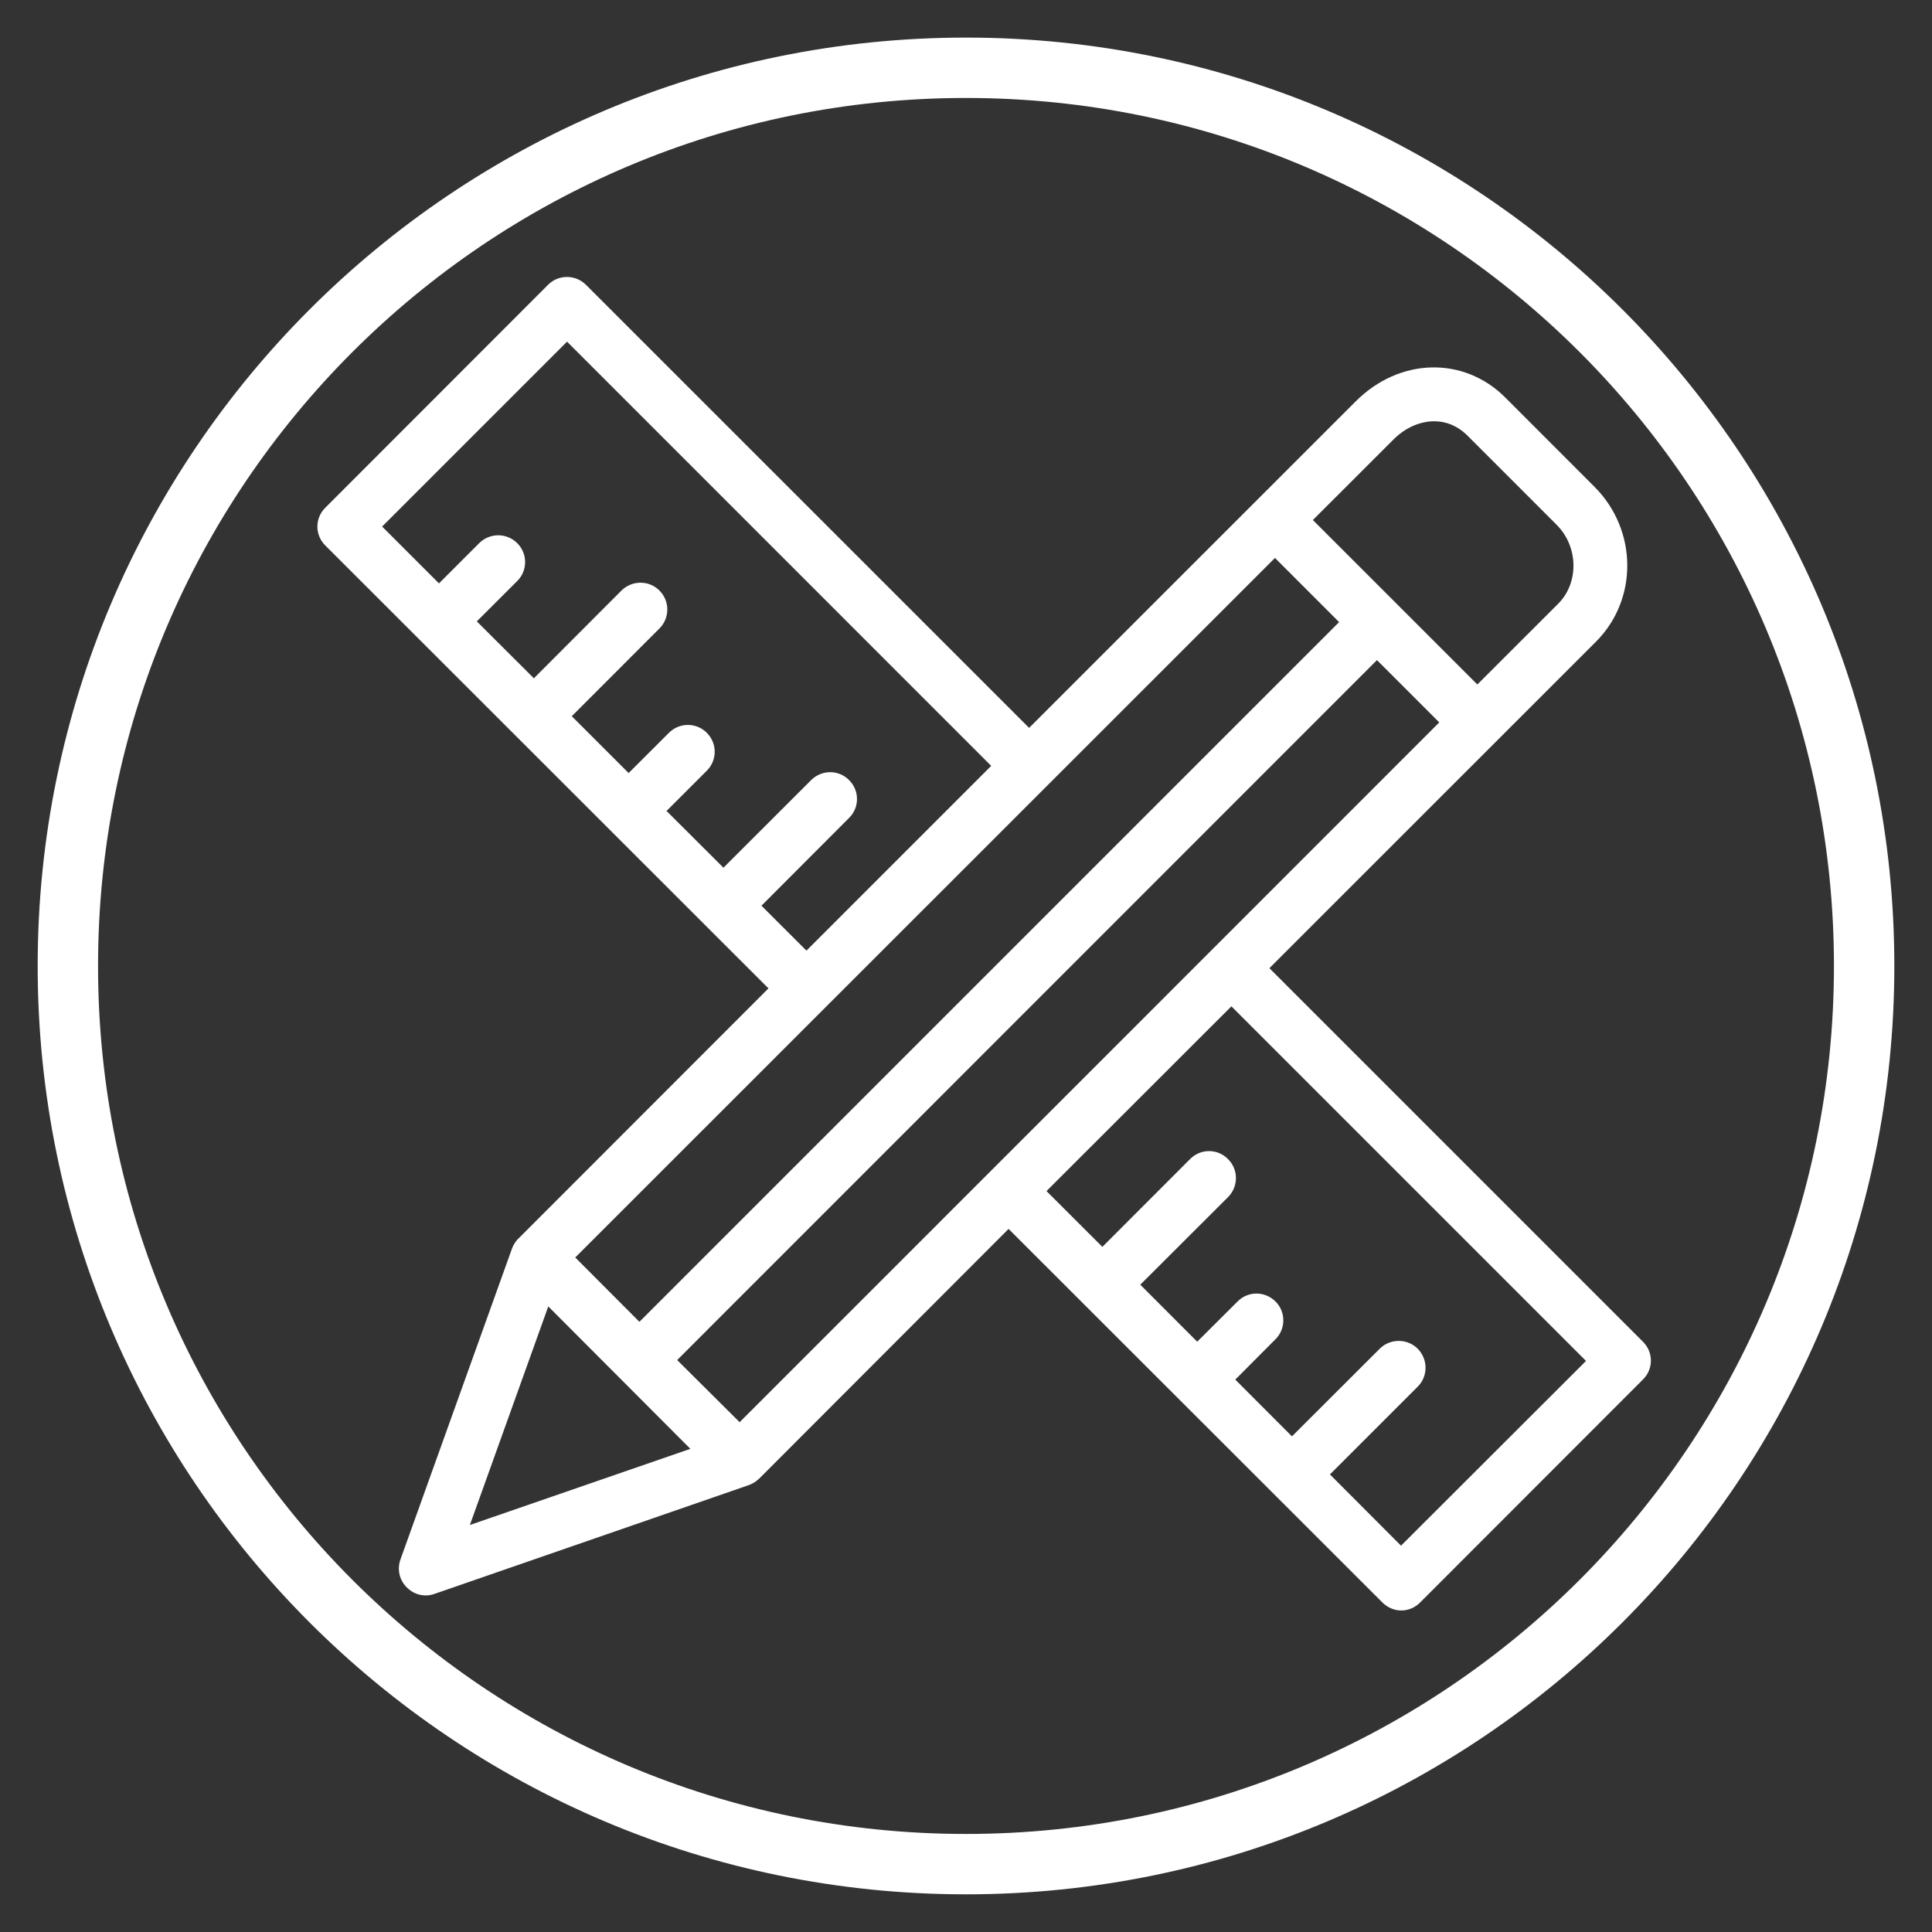 <?xml version="1.0" encoding="utf-8"?>
<!-- Generator: Adobe Illustrator 16.0.2, SVG Export Plug-In . SVG Version: 6.00 Build 0)  -->
<!DOCTYPE svg PUBLIC "-//W3C//DTD SVG 1.1//EN" "http://www.w3.org/Graphics/SVG/1.1/DTD/svg11.dtd">
<svg version="1.1" id="Layer_1" xmlns="http://www.w3.org/2000/svg" xmlns:xlink="http://www.w3.org/1999/xlink" x="0px" y="0px"
	 width="24px" height="24px" viewBox="0 0 24 24" enable-background="new 0 0 24 24" xml:space="preserve">
<rect x="0" y="0" width="24" height="24" fill="#333333" stroke="none"/>
<g id="Layer_2">
	<path fill="#FFFFFF" d="M4.041,6.776l5.505,5.502L6.44,15.386c-0.003,0.003-0.003,0.003-0.006,0.005
		c-0.03,0.032-0.057,0.073-0.073,0.117l-1.386,3.863c-0.044,0.123-0.014,0.256,0.077,0.347c0.064,0.066,0.149,0.101,0.235,0.101
		c0.039,0,0.074-0.006,0.11-0.019l3.901-1.35c0.047-0.017,0.089-0.041,0.124-0.075c0,0,0.002,0,0.003-0.001l3.104-3.108l4.643,4.64
		c0.064,0.064,0.148,0.1,0.234,0.1s0.171-0.034,0.236-0.1l2.767-2.769c0.132-0.13,0.132-0.338,0-0.47l-4.64-4.64l4.058-4.057
		c0.524-0.525,0.516-1.387-0.019-1.922L18.7,4.939c-0.517-0.518-1.316-0.496-1.858,0.046l-4.058,4.057L7.279,3.538
		c-0.131-0.13-0.342-0.13-0.471,0L4.041,6.307C3.91,6.436,3.91,6.646,4.041,6.776z M18.352,8.503L16.309,6.46l1.004-1.003
		c0.135-0.135,0.317-0.224,0.504-0.224c0.144,0,0.287,0.054,0.412,0.178l1.108,1.108c0.271,0.271,0.28,0.72,0.019,0.981
		L18.352,8.503z M13,14.796l2.297-2.295l4.405,4.405l-2.298,2.295l-0.883-0.885l1.09-1.09c0.13-0.129,0.13-0.34,0-0.472
		c-0.129-0.129-0.342-0.129-0.471,0l-1.091,1.089l-0.704-0.705l0.5-0.502c0.129-0.128,0.129-0.34,0-0.468
		c-0.132-0.132-0.342-0.132-0.472,0l-0.501,0.499l-0.707-0.708l1.09-1.088c0.131-0.131,0.131-0.343,0-0.472
		c-0.13-0.133-0.341-0.133-0.472,0l-1.089,1.09L13,14.796z M9.188,17.667l-0.776-0.772L17.105,8.2l0.774,0.774L9.188,17.667z
		 M6.811,16.229l0.893,0.895c0.002,0.001,0.003,0.003,0.003,0.004c0.001,0.002,0.002,0.002,0.004,0.003l0.865,0.867l-2.739,0.946
		L6.811,16.229z M15.838,6.931l0.797,0.797L7.943,16.42l-0.797-0.799L15.838,6.931z M4.747,6.541l2.297-2.297l5.269,5.27
		l-2.295,2.295l-0.559-0.558l1.088-1.09c0.132-0.129,0.132-0.341,0-0.471c-0.128-0.13-0.339-0.13-0.47,0l-1.09,1.089L8.28,10.074
		l0.5-0.5c0.131-0.13,0.131-0.34,0-0.471c-0.129-0.13-0.34-0.13-0.47,0l-0.501,0.5L7.103,8.897l1.089-1.09
		c0.13-0.13,0.13-0.341,0-0.471s-0.34-0.13-0.472,0l-1.088,1.09L5.923,7.719l0.502-0.501c0.131-0.13,0.131-0.341,0-0.471
		c-0.131-0.13-0.34-0.13-0.472,0l-0.5,0.5L4.747,6.541z"/>
</g>
<g id="Layer_3">
	<path fill="none" stroke="#FFFFFF" stroke-width="0.75" stroke-miterlimit="10" d="M23.157,12c0,6.162-4.995,11.157-11.157,11.157
		S0.843,18.162,0.843,12C0.843,5.837,5.838,0.842,12,0.842S23.157,5.837,23.157,12z"/>
</g>
</svg>
